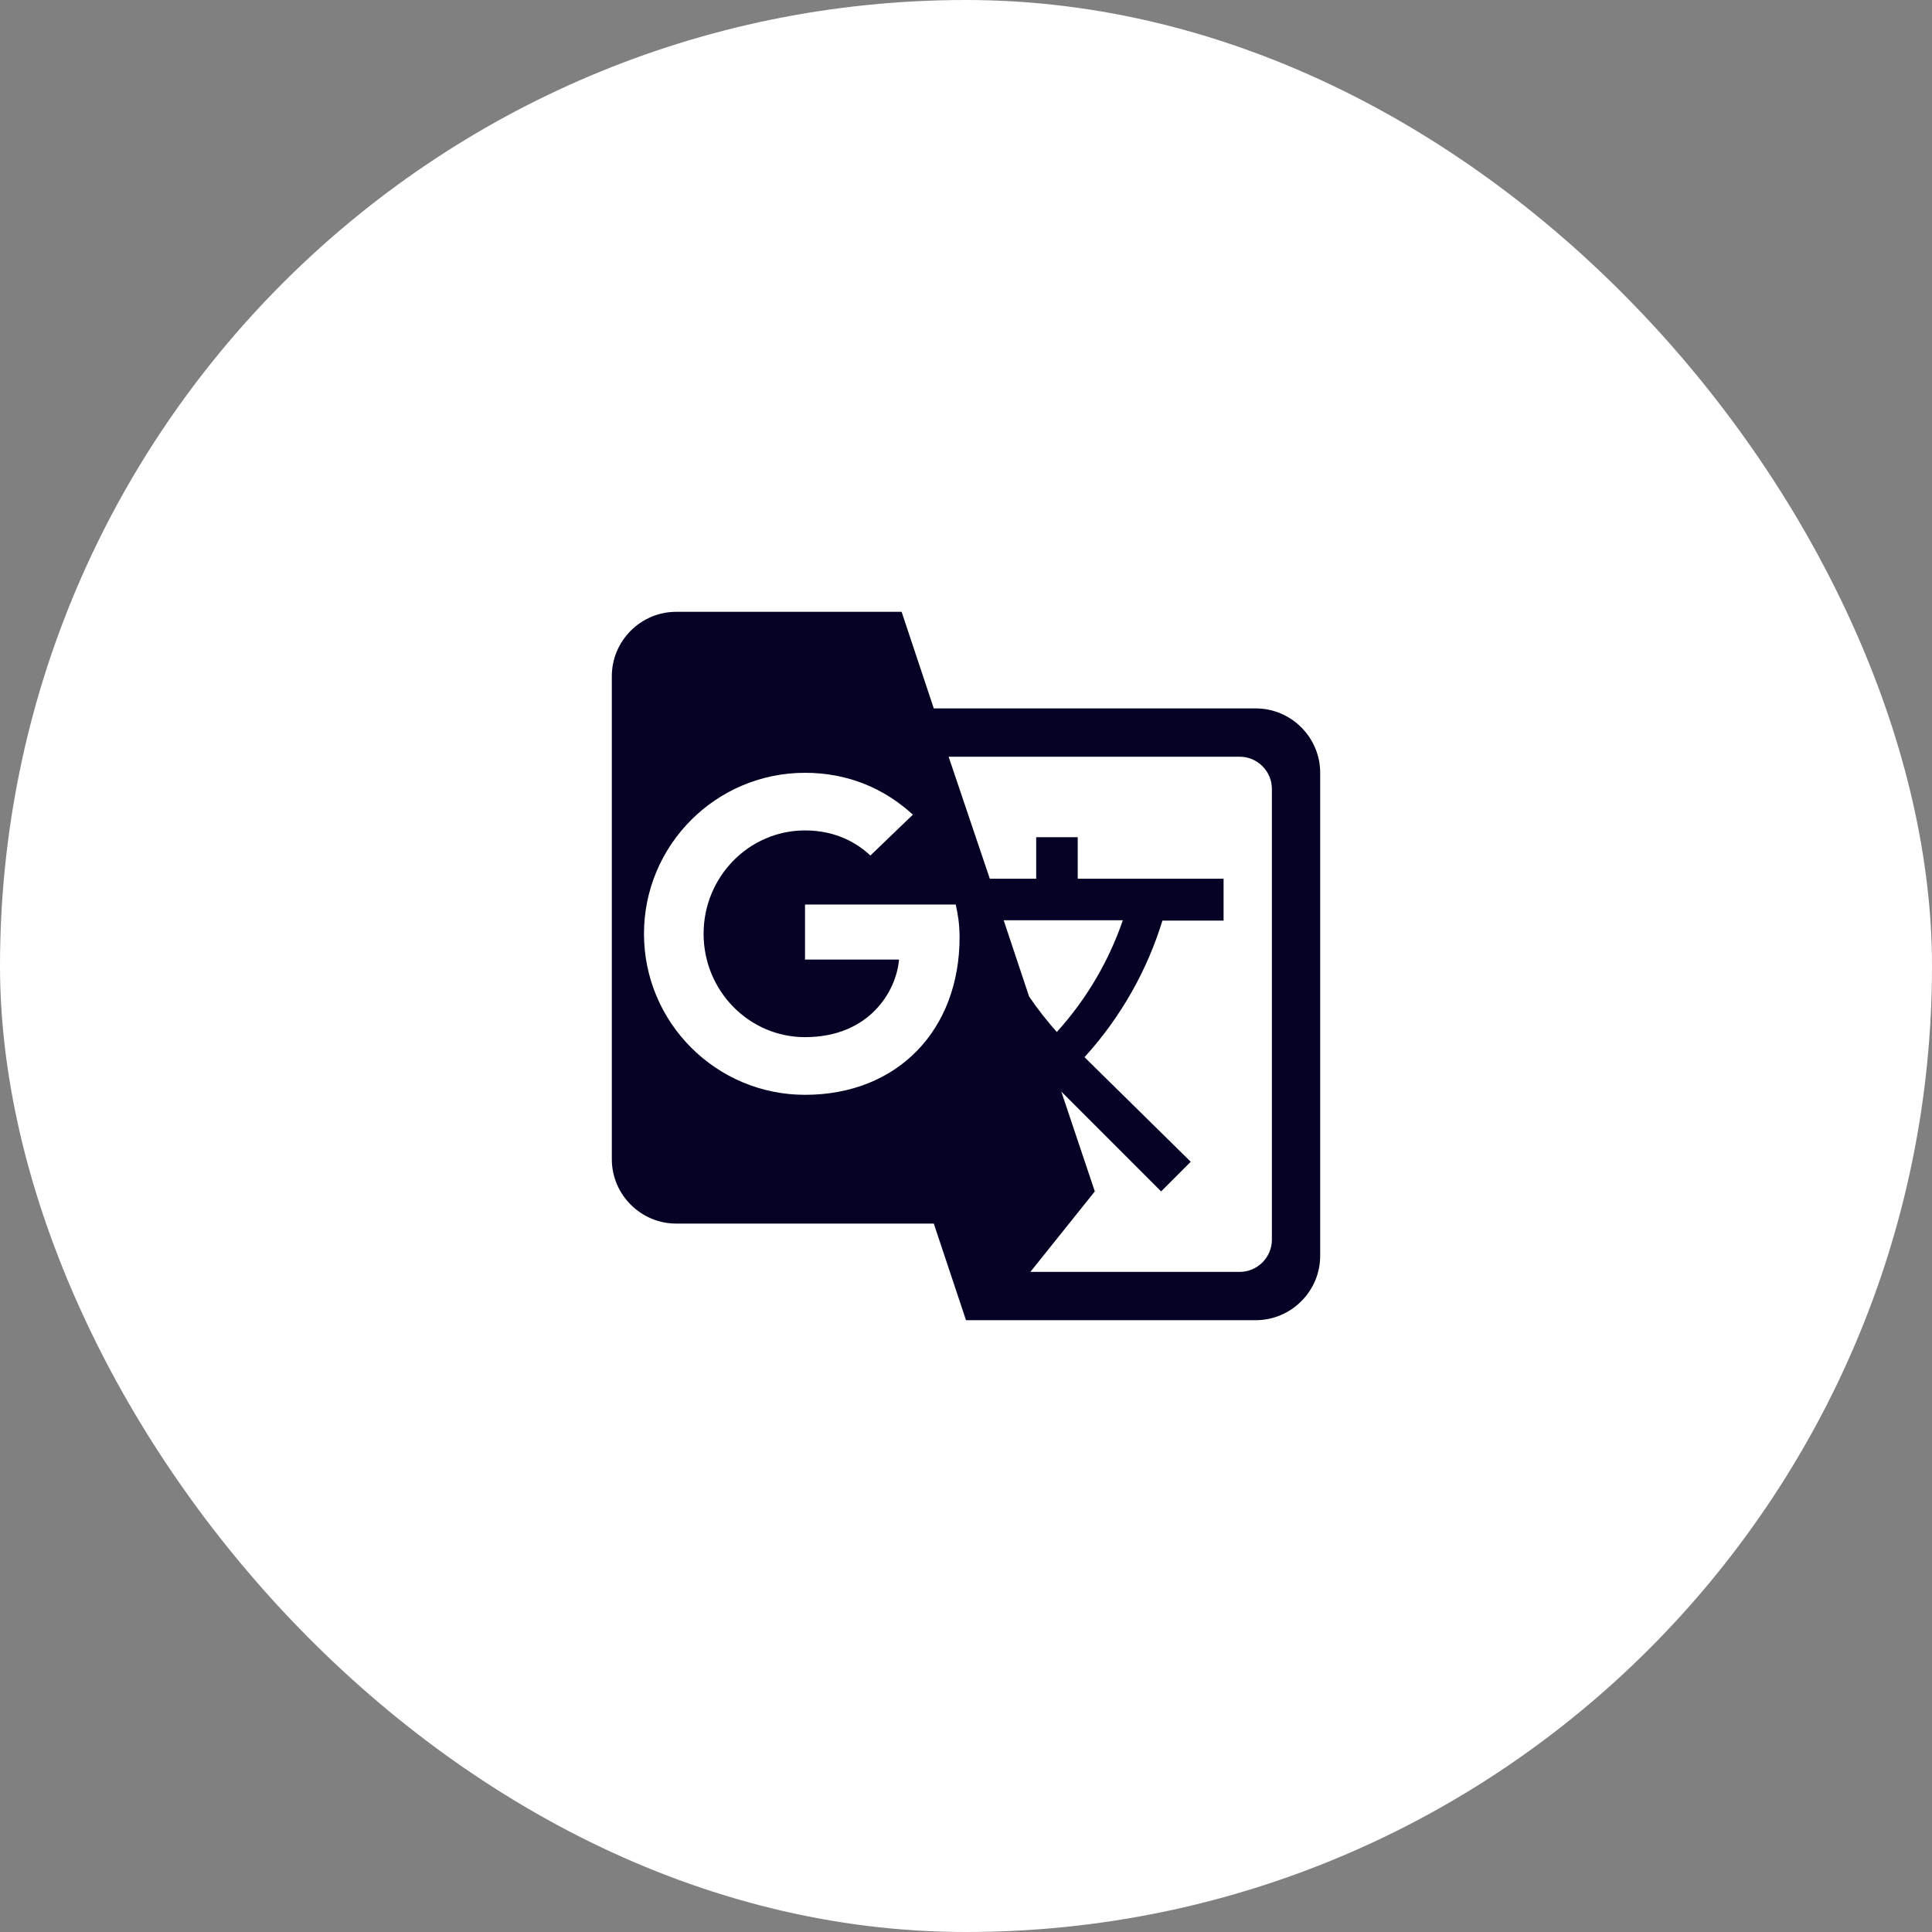 <svg width="40" height="40" viewBox="0 0 40 40" fill="none" xmlns="http://www.w3.org/2000/svg">
<rect x="0" y="0" width="40" height="40" fill="#808080" stroke="none"/>
<rect width="40" height="40" rx="20" fill="white"/>
<g clip-path="url(#clip0_3369_542)">
<path d="M26 14.667H19.333L18.667 12.667H14C13.267 12.667 12.667 13.267 12.667 14V24C12.667 24.733 13.267 25.333 14 25.333H19.333L20 27.333H26C26.733 27.333 27.333 26.733 27.333 26V16C27.333 15.267 26.733 14.667 26 14.667ZM16.667 22.667C14.827 22.667 13.333 21.173 13.333 19.333C13.333 17.493 14.827 16 16.667 16C17.567 16 18.32 16.333 18.9 16.867L18.02 17.713C17.767 17.473 17.327 17.193 16.667 17.193C15.507 17.193 14.567 18.153 14.567 19.333C14.567 20.513 15.507 21.473 16.667 21.473C18.007 21.473 18.56 20.513 18.613 19.867H16.667V18.727H19.787C19.833 18.933 19.867 19.133 19.867 19.407C19.867 21.313 18.593 22.667 16.667 22.667ZM20.78 19.053H23.247C22.96 19.887 22.507 20.673 21.88 21.367C21.673 21.133 21.48 20.887 21.307 20.633L20.78 19.053ZM26.333 25.667C26.333 26.033 26.033 26.333 25.667 26.333H21.333L22.667 24.667L21.973 22.6L24.04 24.667L24.653 24.053L22.453 21.887L22.467 21.873C23.22 21.04 23.753 20.08 24.067 19.06H25.333V18.193H22.313V17.333H21.453V18.193H20.493L19.64 15.667H25.667C26.033 15.667 26.333 15.967 26.333 16.333V25.667Z" fill="#040325"/>
</g>
<defs>
<clipPath id="clip0_3369_542">
<rect width="16" height="16" fill="white" transform="translate(12 12)"/>
</clipPath>
</defs>
</svg>
